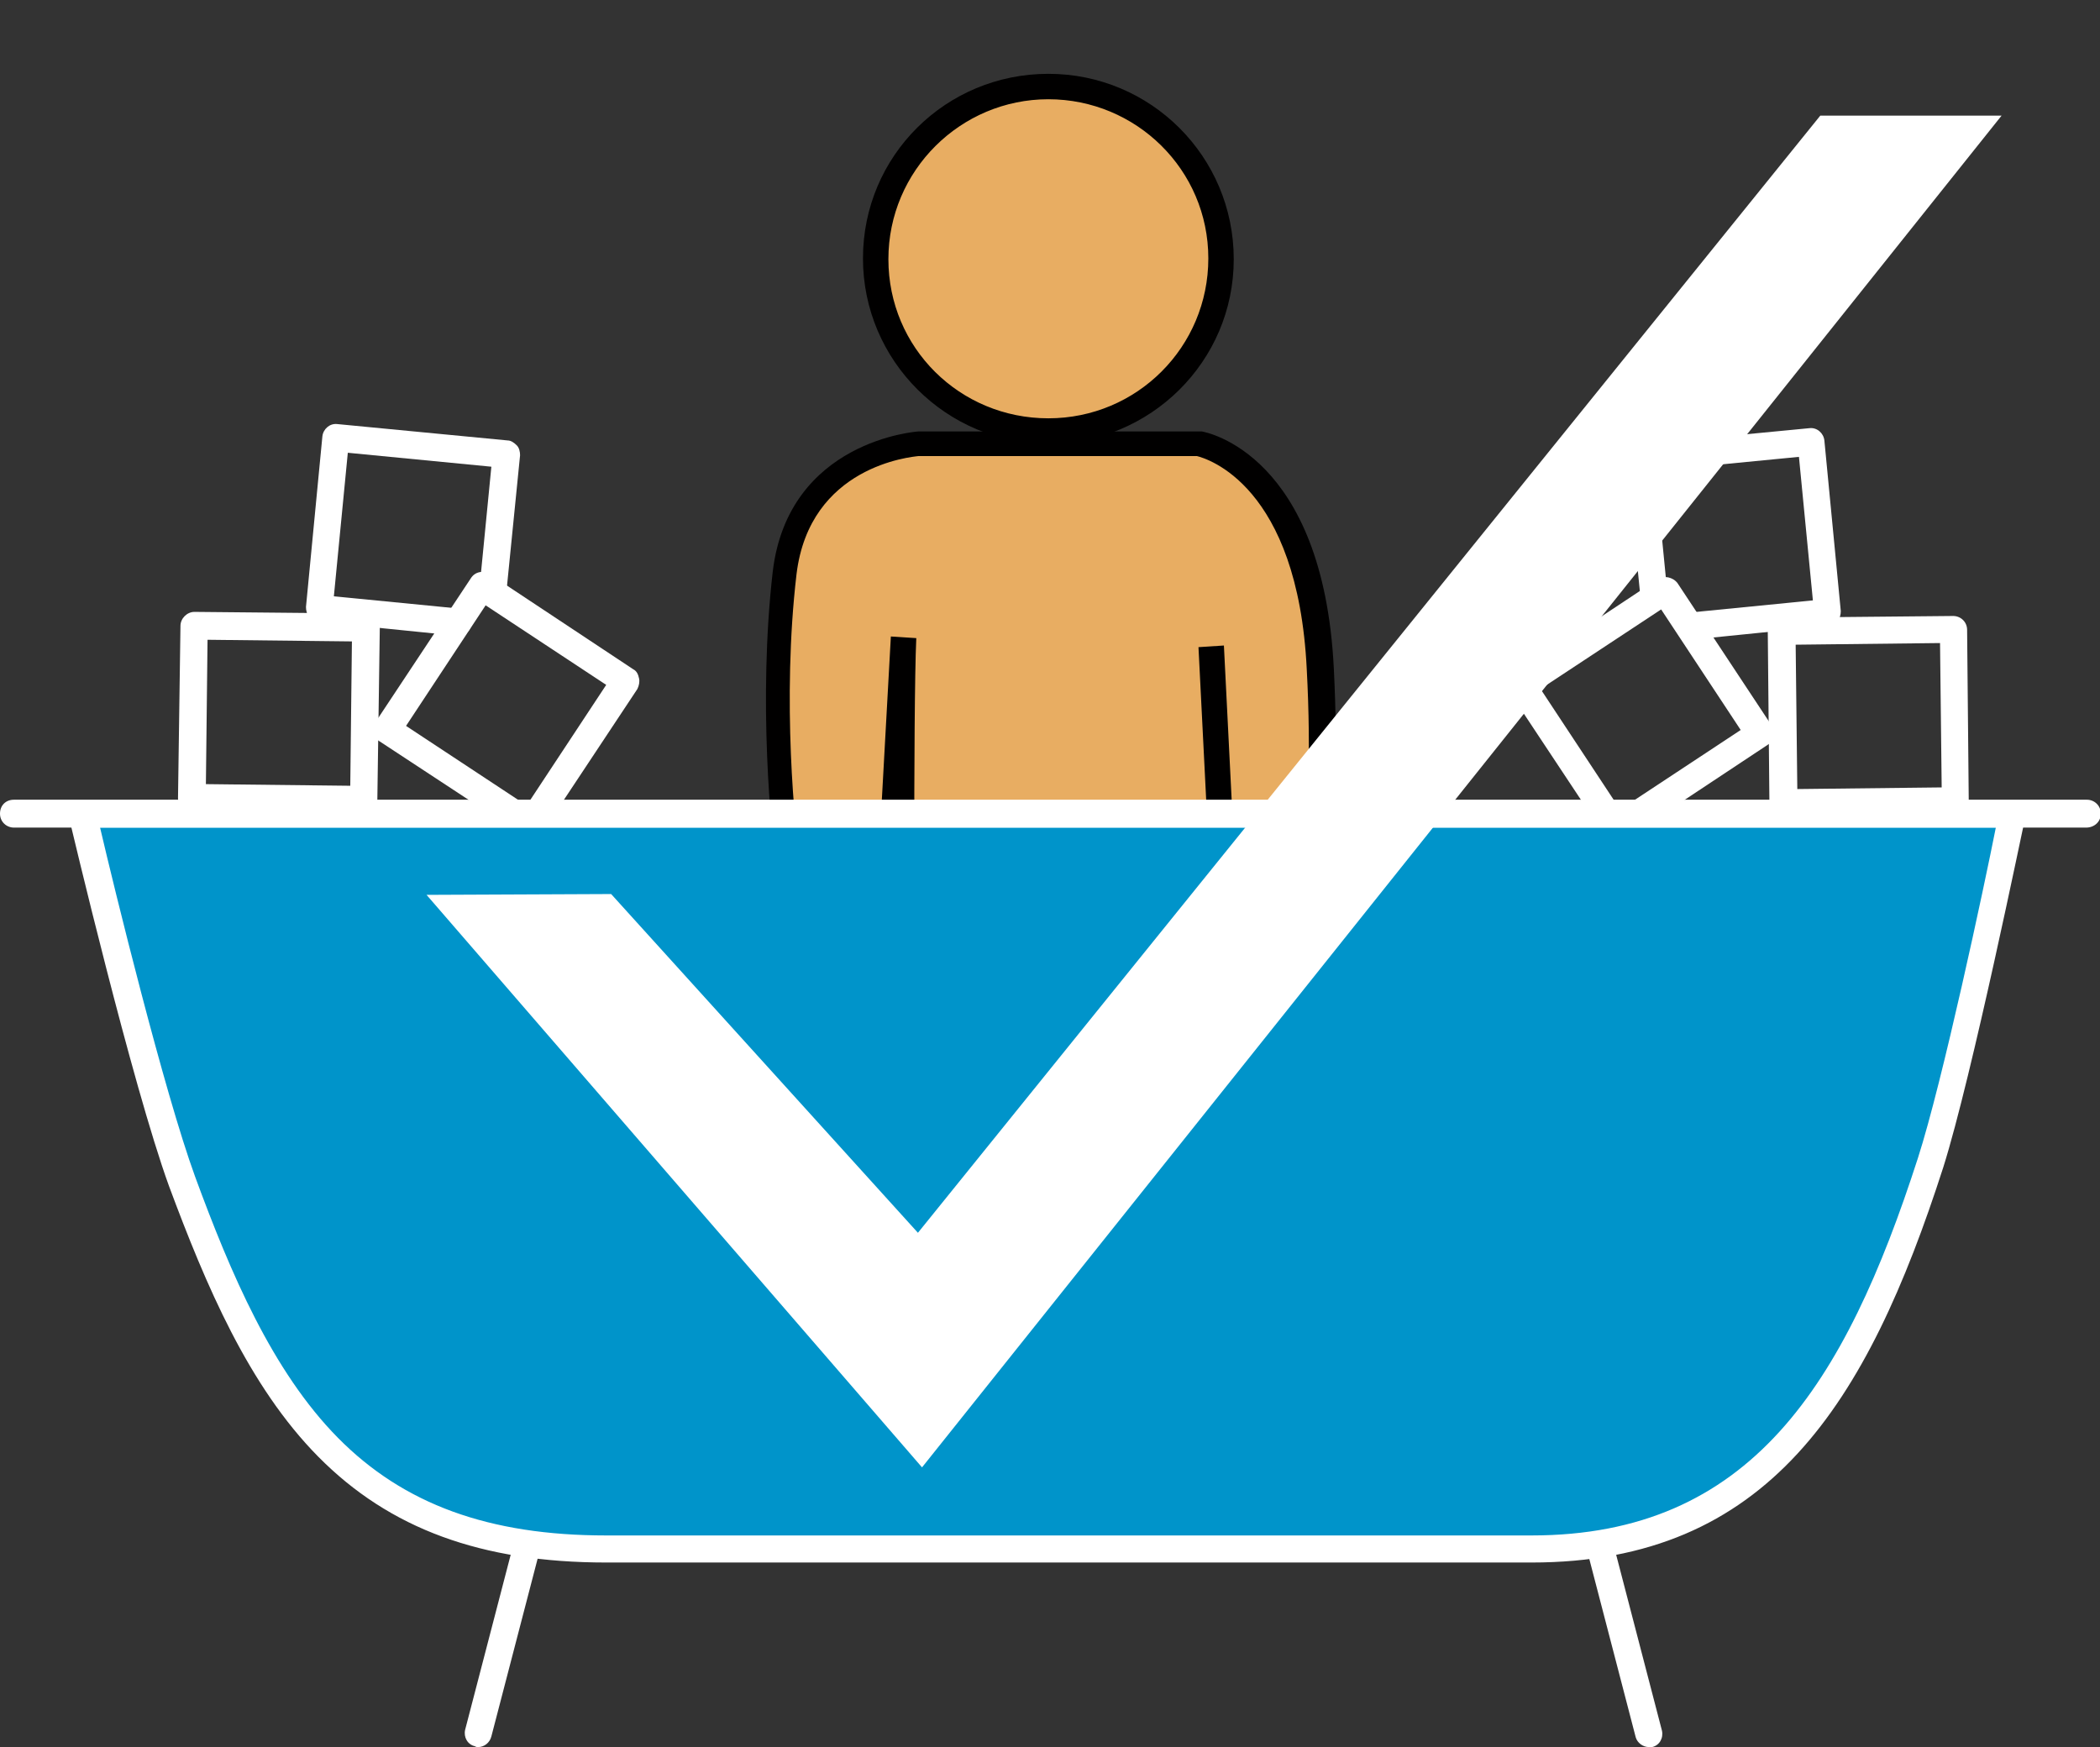 <?xml version="1.0" encoding="utf-8"?>
<!-- Generator: Adobe Illustrator 21.1.0, SVG Export Plug-In . SVG Version: 6.00 Build 0)  -->
<svg version="1.1" id="Layer_1" xmlns="http://www.w3.org/2000/svg" xmlns:xlink="http://www.w3.org/1999/xlink" x="0px" y="0px"
	 width="256px" height="213px" viewBox="0 0 256 213" style="enable-background:new 0 0 256 213;" xml:space="preserve">
<rect x="0" y="0" width="256" height="213" fill="#333333" stroke="none"/>
<style type="text/css">
	.st0{display:none;}
	.st1{display:inline;}
	.st2{fill:#FFFFFF;}
	.st3{fill:#F16A3F;}
	.st4{fill:none;}
	.st5{fill:none;stroke:#FFFFFF;stroke-width:4;stroke-linecap:round;stroke-linejoin:round;stroke-miterlimit:10;}
	.st6{fill:#E8AD62;}
	.st7{fill:#010000;}
	.st8{fill:#0094CA;}
</style>
<g class="st0">
	<g class="st1">
		<path class="st2" d="M121.6,85.1c-0.8,0-1.5-0.6-1.6-1.4c-1.1-6.2,2.9-11.2,6.8-16.1c5.8-7.3,10.9-13.5-0.3-23.4
			C111.3,30.8,100.3,21,107.5,9c4.2-6.9,10.7-10.2,17.4-8.7c5.7,1.2,10,5.6,10.6,10.5c0.6,5.1-2.9,9.8-9.6,12.9
			c-0.8,0.4-1.8,0-2.2-0.8c-0.4-0.8,0-1.8,0.8-2.2c5.3-2.5,8.1-5.9,7.7-9.5c-0.4-3.5-3.7-6.7-7.9-7.6c-2.5-0.6-9-1-13.9,7.2
			c-5.6,9.2,2.5,17,18.3,31c13.5,12,6.4,20.9,0.7,28c-3.6,4.5-7,8.7-6.1,13.4c0.2,0.9-0.4,1.8-1.3,1.9
			C121.8,85.1,121.7,85.1,121.6,85.1z"/>
	</g>
	<g class="st1">
		<g>
			<path class="st3" d="M186.7,188.9H73.9c-31.2,0-41.9-18.1-51.7-44.8c-4.5-12.4-12.1-44.8-12.1-44.8s21.4,0,39,0h157.3
				c17.6,0,39,0,39,0s-6.4,31.4-10,42.5C226.7,168.8,215.2,188.9,186.7,188.9z"/>
			<path class="st2" d="M186.7,190.5H73.9c-15.2,0-26.4-4.1-35.1-12.9c-8.5-8.6-13.7-20.9-18.2-33c-4.5-12.3-11.9-43.7-12.2-45
				c-0.1-0.5,0-1,0.3-1.4s0.8-0.6,1.3-0.6h235.2c0.5,0,1,0.2,1.3,0.6s0.4,0.9,0.3,1.4c-0.3,1.3-6.5,31.6-10,42.7
				C227.6,171.2,215.5,190.5,186.7,190.5z M12.2,100.9c1.7,7.3,7.8,32.2,11.6,42.6c4.3,11.7,9.4,23.7,17.4,31.8s18.4,11.9,32.7,11.9
				h112.8c26.7,0,38.2-18.4,47.1-46c3-9.3,8.1-33.2,9.5-40.3C243.3,100.9,12.2,100.9,12.2,100.9z"/>
		</g>
		<g>
			<line class="st4" x1="1.7" y1="99.2" x2="254.3" y2="99.2"/>
			<path class="st2" d="M254.3,100.9H1.7c-0.9,0-1.7-0.7-1.7-1.7c0-0.9,0.7-1.7,1.7-1.7h252.6c0.9,0,1.7,0.7,1.7,1.7
				C256,100.2,255.2,100.9,254.3,100.9z"/>
		</g>
		<g>
			<line class="st4" x1="195.2" y1="189.4" x2="201" y2="211.3"/>
			<path class="st2" d="M201,213c-0.7,0-1.4-0.5-1.6-1.2l-5.7-21.9c-0.2-0.9,0.3-1.8,1.2-2s1.8,0.3,2,1.2l5.7,21.9
				c0.2,0.9-0.3,1.8-1.2,2C201.2,213,201.1,213,201,213z"/>
		</g>
		<g>
			<line class="st4" x1="64" y1="189.4" x2="58.3" y2="211.3"/>
			<path class="st2" d="M58.3,213c-0.1,0-0.3,0-0.4-0.1c-0.9-0.2-1.4-1.1-1.2-2l5.7-21.9c0.2-0.9,1.1-1.4,2-1.2
				c0.9,0.2,1.4,1.1,1.2,2l-5.7,21.9C59.7,212.5,59,213,58.3,213z"/>
		</g>
	</g>
	<g class="st1">
		<g>
			<g>
				<path class="st2" d="M26.9,81.5L26.9,81.5c-1-0.1-1.7-0.8-1.7-1.8c0.4-6.2-0.6-7.5-5.3-12.3c-5.3-5.5-10.4-11.8-8.1-16.9
					c0.4-0.8,1.4-1.2,2.2-0.8s1.2,1.4,0.8,2.2c-1.7,3.7,5.2,10.9,7.5,13.2c5,5.2,6.7,7.3,6.2,14.8C28.5,80.8,27.8,81.5,26.9,81.5z"
					/>
			</g>
			<g>
				<path class="st2" d="M50.6,78c-0.4,0-0.8-0.2-1.2-0.5c-0.7-0.6-0.7-1.7,0-2.4c6.9-7.1,12.5-14.1,5.4-22
					c-4.1-4.6-6.1-9.4-5.8-14.4c0.4-8.1,6.5-13.6,6.7-13.8c0.7-0.6,1.7-0.6,2.4,0.1c0.6,0.7,0.6,1.7-0.1,2.4
					c-0.1,0-5.3,4.8-5.6,11.5c-0.2,4.1,1.5,8.1,4.9,12c9.8,10.8-0.1,21.1-5.5,26.6C51.5,77.8,51,78,50.6,78z"/>
			</g>
		</g>
		<g>
			<path class="st2" d="M37.1,66.2c-0.4,0-0.7-0.1-1.1-0.4c-0.3-0.3-8.3-6.9-4.7-15.3c4.2-9.8,3.8-10.2,0.5-13.9
				c-0.6-0.7-0.6-1.7,0.1-2.4c0.7-0.6,1.7-0.6,2.4,0.1c4.7,5.3,4.3,7.3,0.1,17.4c-2.6,6.2,3.7,11.4,3.7,11.4
				c0.7,0.6,0.8,1.6,0.2,2.3C38.1,66,37.6,66.2,37.1,66.2z"/>
		</g>
	</g>
	<g class="st1">
		<g>
			<g>
				<path class="st2" d="M219.5,81.5c-0.9,0-1.6-0.7-1.7-1.6c-0.4-7.5,1.3-9.7,6.2-14.8c2.3-2.3,9.1-9.5,7.5-13.2
					c-0.4-0.8,0-1.8,0.8-2.2s1.8,0,2.2,0.8c2.3,5.1-2.8,11.4-8.1,16.9c-4.7,4.9-5.7,6.1-5.3,12.3C221.2,80.6,220.5,81.4,219.5,81.5
					L219.5,81.5z"/>
			</g>
			<g>
				<path class="st2" d="M195.8,78c-0.4,0-0.9-0.2-1.2-0.5c-5.4-5.5-15.3-15.7-5.5-26.6c3.5-3.9,5.2-7.9,4.9-12
					c-0.3-6.7-5.6-11.5-5.6-11.5c-0.7-0.6-0.7-1.7-0.1-2.4c0.6-0.7,1.7-0.7,2.4-0.1c0.3,0.2,6.3,5.7,6.7,13.8
					c0.3,5-1.7,9.9-5.8,14.4c-7.1,7.9-1.5,14.9,5.4,22c0.6,0.7,0.6,1.7,0,2.4C196.6,77.8,196.2,78,195.8,78z"/>
			</g>
		</g>
		<g>
			<path class="st2" d="M209.3,66.2c-0.5,0-1-0.2-1.3-0.6c-0.6-0.7-0.5-1.8,0.2-2.3c0.3-0.2,6.3-5.3,3.7-11.4
				c-4.3-10.2-4.6-12.2,0.1-17.4c0.6-0.7,1.7-0.8,2.4-0.1c0.7,0.6,0.8,1.7,0.1,2.4c-3.3,3.7-3.6,4.1,0.5,13.9
				c3.6,8.5-4.4,15-4.7,15.3C210,66.1,209.6,66.2,209.3,66.2z"/>
		</g>
	</g>
</g>
<g>
	<g class="st0">
		<g class="st1">
			<g>
				<g>
					<path class="st2" d="M128,111.5c-0.1,0-0.3,0-0.4-0.1L94.2,103c-0.4-0.1-0.8-0.4-1-0.8s-0.3-0.8-0.2-1.3l8.4-33.4
						c0.2-0.9,1.1-1.4,2-1.2l33.4,8.4c0.4,0.1,0.8,0.4,1,0.8s0.3,0.8,0.2,1.3l-8.4,33.4C129.4,111,128.7,111.5,128,111.5z
						 M96.6,100.2l30.2,7.6l7.6-30.2L104.2,70L96.6,100.2z"/>
				</g>
			</g>
			<g>
				<g>
					<path class="st2" d="M133.7,107.8c-0.2,0-0.5,0-0.7-0.1c-0.4-0.2-0.7-0.5-0.9-0.9l-2.3-5.8c-0.3-0.9,0.1-1.8,0.9-2.2
						c0.9-0.3,1.8,0.1,2.2,0.9l1.7,4.3l28.9-11.5L152,63.6l-27.4,10.9c-0.9,0.3-1.8-0.1-2.2-0.9c-0.3-0.9,0.1-1.8,0.9-2.2l29-11.5
						c0.4-0.2,0.9-0.2,1.3,0c0.4,0.2,0.7,0.5,0.9,0.9l12.7,32c0.3,0.9-0.1,1.8-0.9,2.2l-32,12.7
						C134.2,107.8,133.9,107.8,133.7,107.8z"/>
				</g>
				<g>
					<path class="st5" d="M116.7,72.3"/>
				</g>
			</g>
			<g>
				<g>
					<path class="st2" d="M113.4,71.7c-0.7,0-1.4-0.5-1.6-1.2L105,44.7c-0.2-0.9,0.3-1.8,1.2-2l32.8-9.3c0.4-0.1,0.9-0.1,1.3,0.2
						c0.4,0.2,0.7,0.6,0.8,1l7.2,27.2c0.2,0.9-0.3,1.8-1.2,2c-0.9,0.2-1.8-0.3-2-1.2L138.3,37l-29.6,8.4l6.4,24.1
						c0.2,0.9-0.3,1.8-1.2,2C113.7,71.7,113.6,71.7,113.4,71.7z"/>
				</g>
			</g>
		</g>
	</g>
	<g>
		<g>
			<g>
				<path class="st2" d="M44.4,99.2C44.4,99.2,44.3,99.2,44.4,99.2l-21-0.2c-0.9,0-1.7-0.8-1.7-1.7l0.3-21c0-0.9,0.8-1.7,1.7-1.7
					l0,0l20.9,0.2c0.9,0,1.7,0.8,1.7,1.7l-0.3,21C46,98.4,45.3,99.2,44.4,99.2z M25.1,95.6l17.6,0.2l0.2-17.6L25.3,78L25.1,95.6z"/>
			</g>
			<g>
				<path class="st5" d="M46.6,74.6"/>
			</g>
		</g>
		<g>
			<g>
				<path class="st2" d="M64.7,102.2c-0.3,0-0.6-0.1-0.9-0.3L46.3,90.4c-0.4-0.2-0.6-0.6-0.7-1.1c-0.1-0.4,0-0.9,0.2-1.3l11.6-17.5
					c0.5-0.8,1.5-1,2.3-0.5l17.5,11.6c0.4,0.2,0.6,0.6,0.7,1.1c0.1,0.4,0,0.9-0.2,1.3l-11.6,17.5C65.8,102,65.2,102.2,64.7,102.2z
					 M49.5,88.5l14.7,9.7l9.7-14.7l-14.7-9.7L49.5,88.5z"/>
			</g>
		</g>
		<g>
			<g>
				<path class="st2" d="M55.8,77.5c-0.1,0-0.1,0-0.2,0l-16.8-1.7c-0.4,0-0.8-0.3-1.1-0.6c-0.3-0.3-0.4-0.8-0.4-1.2l2-20.8
					c0.1-0.9,0.9-1.6,1.8-1.5l20.8,2c0.4,0,0.8,0.3,1.1,0.6s0.4,0.8,0.4,1.2l-1.6,16c-0.1,0.9-0.9,1.6-1.8,1.5
					c-0.9-0.1-1.6-0.9-1.5-1.8l1.4-14.3l-17.5-1.7l-1.7,17.5L56,74.2c0.9,0.1,1.6,0.9,1.5,1.8S56.7,77.5,55.8,77.5z"/>
			</g>
		</g>
	</g>
	<g>
		<g>
			<g>
				<path class="st2" d="M217.4,99.6c-0.9,0-1.7-0.7-1.7-1.7L215.5,77c0-0.9,0.7-1.7,1.7-1.7l20.9-0.2l0,0c0.9,0,1.7,0.7,1.7,1.7
					l0.2,20.9c0,0.9-0.7,1.7-1.7,1.7L217.4,99.6L217.4,99.6z M218.9,78.6l0.2,17.6l17.6-0.2l-0.2-17.6L218.9,78.6z"/>
			</g>
			<g>
				<path class="st4" d="M215.2,75"/>
			</g>
		</g>
		<g>
			<g>
				<path class="st2" d="M197.1,102.7c-0.1,0-0.2,0-0.3,0c-0.4-0.1-0.8-0.3-1.1-0.7l-11.6-17.5c-0.5-0.8-0.3-1.8,0.5-2.3l17.5-11.6
					c0.4-0.2,0.8-0.3,1.3-0.2c0.4,0.1,0.8,0.3,1.1,0.7L216,88.5c0.5,0.8,0.3,1.8-0.5,2.3L198,102.4
					C197.8,102.6,197.4,102.7,197.1,102.7z M187.8,84l9.7,14.7l14.7-9.7l-9.7-14.7L187.8,84z"/>
			</g>
		</g>
		<g>
			<g>
				<path class="st2" d="M206,78c-0.8,0-1.6-0.6-1.7-1.5c-0.1-0.9,0.6-1.7,1.5-1.8l15.2-1.5l-1.7-17.5l-17.5,1.7l1.4,14.3
					c0.1,0.9-0.6,1.7-1.5,1.8c-0.9,0.1-1.7-0.6-1.8-1.5l-1.6-16c-0.1-0.9,0.6-1.7,1.5-1.8l20.8-2c0.9-0.1,1.7,0.6,1.8,1.5l2,20.8
					c0,0.4-0.1,0.9-0.4,1.2c-0.3,0.3-0.7,0.6-1.1,0.6L206.1,78H206z"/>
			</g>
		</g>
	</g>
	<g>
		<g>
			<path class="st6" d="M130.6,117.1c0,0,2.9,36.8,6.7,56.5c3.8,19.9,8.7,2.7,10.1-19.6c0.9-15,1.8-38.9,1.8-38.9l-0.4-16.5l-1-19.8
				l1,19.8c-0.1,5.1,0,27.2,0,27.2c8.3,0.5,13.6-15,12.2-44.3C159.7,56.3,146.2,54,146.2,54h-18.4H112c0,0-14.6,0.9-16.3,15.8
				s-0.4,30.7,0.5,36c1.2,7.5,4.4,23.6,13.8,20.2c0,0-0.3-39.4,0.2-48.3l-1.1,19.9c0,0,0.5,23.6,1.1,32c1.4,21.4,5.9,70.1,12.5,49.1
				c1.7-5.3,4.6-22.2,5.2-29.7C129.5,128.9,130.6,117.1,130.6,117.1"/>
			<path class="st7" d="M119.5,185.5c-0.1,0-0.2,0-0.3,0c-2.1-0.2-4.6-2.2-7.3-22.1c-1.8-12.9-2.9-27.8-3.2-33.6
				c0-0.5-0.1-1.2-0.1-1.8c-1.7,0.2-3.4-0.1-4.9-1c-4.2-2.5-7.2-9.3-9-20.9c-0.7-4.5-2.3-20.7-0.5-36.4c1.9-16,17.6-17.1,17.8-17.1
				h0.1h34.4c0.6,0.1,14.8,2.8,16.1,28.9c1.1,22.1-1.5,37.5-7.5,43.3c-1.5,1.4-3.1,2.3-4.8,2.5c-0.3,8.2-0.8,18.8-1.3,26.8
				c-0.5,8.9-2.4,29.5-7.8,29.8c-2.4,0.2-4-2.8-5.4-10c-2.1-10.9-3.9-27.1-5.1-39.4c-0.4,4.2-0.8,9.1-1.2,14.7
				c-0.7,7.8-3.6,24.7-5.3,30C123.1,182.3,121.8,185.5,119.5,185.5z M111.5,126c0.1,1.4,0.1,2.6,0.2,3.6c2.1,31.6,5.4,50.1,7.7,52.6
				c0.3-0.4,0.9-1.4,1.7-3.9c1.6-5.1,4.5-21.8,5.1-29.3c1.7-20,2.7-31.9,2.8-32h3.1c0,0.4,3,37,6.6,56.4c0.9,5,1.8,6.7,2.2,7.3
				c1.5-1.9,3.9-11.6,4.8-26.7c0.5-8.8,1.1-20.9,1.4-29.3c0-4.6-0.1-21.6,0-26l-1-19.8l3.1-0.2l1,19.9l0,0l0.4,16.5l0,0
				c0,0.1-0.1,3.7-0.3,9c0.9-0.2,1.7-0.7,2.5-1.5c5.1-5.1,7.6-20.4,6.5-41c-1.1-22.5-12.2-25.7-13.4-26H112
				c-0.9,0.1-13.3,1.2-14.9,14.4c-1.8,15.3-0.2,31.2,0.5,35.6c1.7,10.5,4.2,16.7,7.5,18.7c1,0.6,2,0.7,3.2,0.5
				c-0.5-10.3-0.8-26.9-0.8-27.1v-0.1v-0.1l1.1-19.9l0,0l0,0l3.1,0.2C111.3,86.4,111.5,124.5,111.5,126z"/>
		</g>
		<g>
			<circle class="st6" cx="127.8" cy="31.6" r="21"/>
			<path class="st7" d="M127.8,54.1c-12.4,0-22.6-10.1-22.6-22.6S115.3,9,127.8,9s22.6,10.1,22.6,22.6S140.2,54.1,127.8,54.1z
				 M127.8,12.1c-10.7,0-19.5,8.7-19.5,19.5S117,51,127.8,51s19.5-8.7,19.5-19.5S138.5,12.1,127.8,12.1z"/>
		</g>
	</g>
	<g>
		<g>
			<g>
				<path class="st8" d="M186.7,188.9H73.9c-31.2,0-41.9-18.1-51.7-44.8c-4.5-12.4-12.1-44.8-12.1-44.8s21.4,0,39,0h157.3
					c17.6,0,39,0,39,0s-6.4,31.4-10,42.5C226.7,168.8,215.2,188.9,186.7,188.9z"/>
				<path class="st2" d="M186.7,190.5H73.9c-15.2,0-26.4-4.1-35.1-12.9c-8.5-8.6-13.7-20.9-18.2-33c-4.5-12.4-11.9-43.7-12.2-45
					c-0.1-0.5,0-1,0.3-1.4s0.8-0.6,1.3-0.6h235.3c0.5,0,1,0.2,1.3,0.6s0.4,0.9,0.3,1.4c-0.3,1.3-6.5,31.6-10,42.7
					C227.6,171.2,215.5,190.5,186.7,190.5z M12.2,100.9c1.7,7.3,7.8,32.2,11.6,42.6c4.3,11.7,9.4,23.7,17.4,31.8
					s18.4,11.9,32.7,11.9h112.8c26.7,0,38.2-18.4,47.1-46c3-9.3,8.1-33.2,9.5-40.3C243.3,100.9,12.2,100.9,12.2,100.9z"/>
			</g>
			<g>
				<polyline class="st8" points="1.7,99.2 121.5,99.2 254.3,99.2 				"/>
				<path class="st2" d="M254.3,100.9H1.7c-0.9,0-1.7-0.7-1.7-1.7s0.7-1.7,1.7-1.7h252.7c0.9,0,1.7,0.7,1.7,1.7
					S255.3,100.9,254.3,100.9z"/>
			</g>
			<g>
				<line class="st4" x1="195.3" y1="189.4" x2="201" y2="211.3"/>
				<path class="st2" d="M201,213c-0.7,0-1.4-0.5-1.6-1.2l-5.7-21.9c-0.2-0.9,0.3-1.8,1.2-2s1.8,0.3,2,1.2l5.7,21.9
					c0.2,0.9-0.3,1.8-1.2,2C201.3,213,201.1,213,201,213z"/>
			</g>
			<g>
				<line class="st4" x1="64" y1="189.4" x2="58.3" y2="211.3"/>
				<path class="st2" d="M58.3,213c-0.1,0-0.3,0-0.4-0.1c-0.9-0.2-1.4-1.1-1.2-2l5.7-21.9c0.2-0.9,1.1-1.4,2-1.2
					c0.9,0.2,1.4,1.1,1.2,2l-5.7,21.9C59.7,212.5,59,213,58.3,213z"/>
			</g>
		</g>
	</g>
</g>
<polygon class="st2" points="74.5,109 111.9,150.3 221.9,14.1 244,14.1 112.4,178.9 52,109.1 "/>
<g class="st0">
	<g class="st1">
		<polygon class="st2" points="48,171.9 185.3,0.9 208,0.9 70.7,172.1 		"/>
	</g>
	<g class="st1">
		<polygon class="st2" points="208,171.9 70.7,0.9 48,0.9 185.3,172.1 		"/>
	</g>
</g>
</svg>
